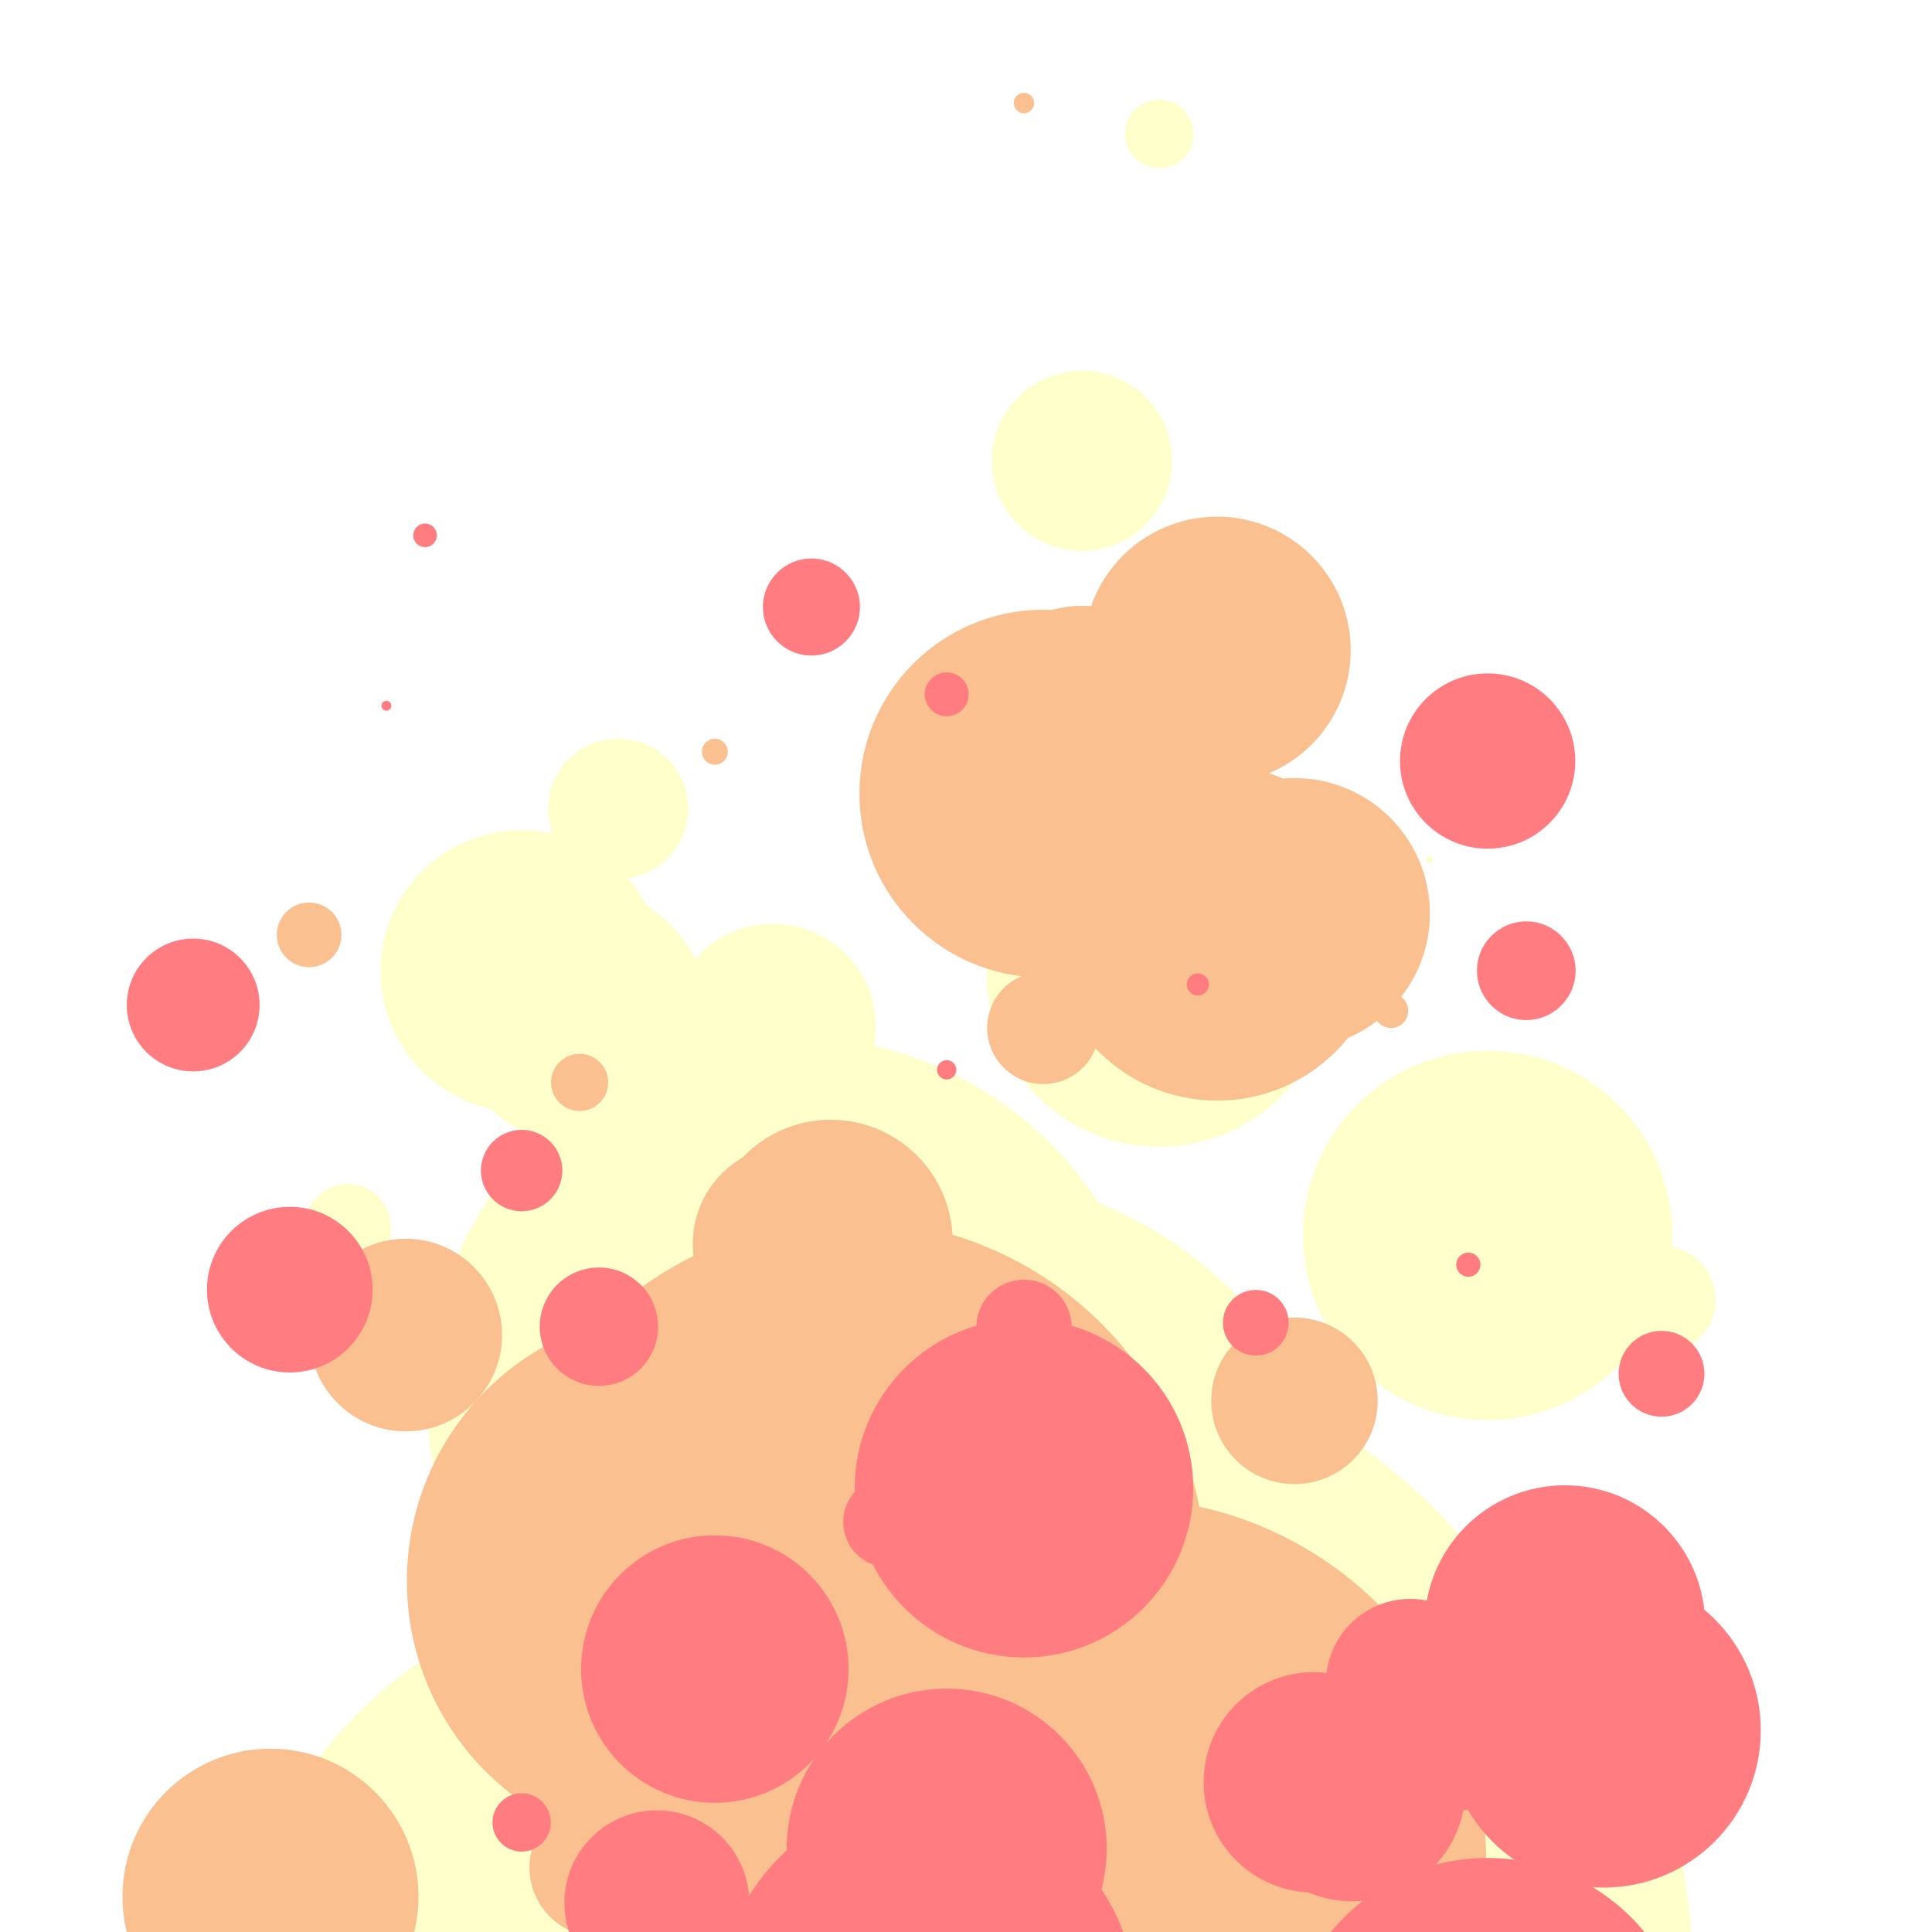 
<svg class="lds-lava-lamp" width="200px"  height="200px"  xmlns="http://www.w3.org/2000/svg" xmlns:xlink="http://www.w3.org/1999/xlink" viewBox="0 0 100 100" preserveAspectRatio="xMidYMid" style="background: none;">   <defs>
     <filter id="lds-lava-lamp-filterid-a13082e39241e" filterUnits="userSpaceOnUse" x="0" y="0" width="100" height="100">
       <feGaussianBlur in="SourceGraphic" stdDeviation="3"></feGaussianBlur>
<feComponentTransfer result="cutoff">
  <feFuncA type="linear" slope="10" intercept="-5"></feFuncA>
</feComponentTransfer>
     </filter>
   </defs><g filter="url(#lds-lava-lamp-filterid-a13082e39241e)"><circle cx="41" cy="72.528" r="18.887" fill="#ffffcb">
  <animate attributeName="cy" values="154.288;-35.68" keyTimes="0;1" dur="1s" repeatCount="indefinite" begin="-0.177s"></animate>
  <animate attributeName="r" values="39;0;0" keyTimes="0;0.835;1" dur="1s" repeatCount="indefinite" begin="-0.177s"></animate>
</circle><circle cx="34" cy="104.159" r="21.885" fill="#ffffcb">
  <animate attributeName="cy" values="147.63;-26.133" keyTimes="0;1" dur="1s" repeatCount="indefinite" begin="-0.997s"></animate>
  <animate attributeName="r" values="34;0;0" keyTimes="0;0.702;1" dur="1s" repeatCount="indefinite" begin="-0.997s"></animate>
</circle><circle cx="60" cy="6.931" r="1.774" fill="#ffffcb">
  <animate attributeName="cy" values="126.341;-17.514" keyTimes="0;1" dur="1s" repeatCount="indefinite" begin="-0.577s"></animate>
  <animate attributeName="r" values="21;0;0" keyTimes="0;0.907;1" dur="1s" repeatCount="indefinite" begin="-0.577s"></animate>
</circle><circle cx="45" cy="-7.994" r="0" fill="#ffffcb">
  <animate attributeName="cy" values="159.573;-34.844" keyTimes="0;1" dur="1s" repeatCount="indefinite" begin="-0.608s"></animate>
  <animate attributeName="r" values="41;0;0" keyTimes="0;0.55;1" dur="1s" repeatCount="indefinite" begin="-0.608s"></animate>
</circle><circle cx="53" cy="99.365" r="30.076" fill="#ffffcb">
  <animate attributeName="cy" values="164.432;-36.867" keyTimes="0;1" dur="1s" repeatCount="indefinite" begin="-0.07s"></animate>
  <animate attributeName="r" values="46;0;0" keyTimes="0;0.934;1" dur="1s" repeatCount="indefinite" begin="-0.07s"></animate>
</circle><circle cx="81" cy="25.423" r="0" fill="#ffffcb">
  <animate attributeName="cy" values="113.321;4.284" keyTimes="0;1" dur="1s" repeatCount="indefinite" begin="-0.553s"></animate>
  <animate attributeName="r" values="8;0;0" keyTimes="0;0.608;1" dur="1s" repeatCount="indefinite" begin="-0.553s"></animate>
</circle><circle cx="54" cy="111.783" r="12.976" fill="#ffffcb">
  <animate attributeName="cy" values="126.734;-10.65" keyTimes="0;1" dur="1s" repeatCount="indefinite" begin="-0.855s"></animate>
  <animate attributeName="r" values="16;0;0" keyTimes="0;0.576;1" dur="1s" repeatCount="indefinite" begin="-0.855s"></animate>
</circle><circle cx="74" cy="44.517" r="0.176" fill="#ffffcb">
  <animate attributeName="cy" values="119.057;13.626" keyTimes="0;1" dur="1s" repeatCount="indefinite" begin="-0.454s"></animate>
  <animate attributeName="r" values="5;0;0" keyTimes="0;0.733;1" dur="1s" repeatCount="indefinite" begin="-0.454s"></animate>
</circle><circle cx="32" cy="41.855" r="3.624" fill="#ffffcb">
  <animate attributeName="cy" values="129.853;-8.96" keyTimes="0;1" dur="1s" repeatCount="indefinite" begin="-0.38s"></animate>
  <animate attributeName="r" values="24;0;0" keyTimes="0;0.747;1" dur="1s" repeatCount="indefinite" begin="-0.38s"></animate>
</circle><circle cx="40" cy="53.152" r="5.34" fill="#ffffcb">
  <animate attributeName="cy" values="133.344;-14.236" keyTimes="0;1" dur="1s" repeatCount="indefinite" begin="-0.29s"></animate>
  <animate attributeName="r" values="18;0;0" keyTimes="0;0.773;1" dur="1s" repeatCount="indefinite" begin="-0.29s"></animate>
</circle><circle cx="51" cy="19.315" r="0" fill="#ffffcb">
  <animate attributeName="cy" values="128.136;-14.369" keyTimes="0;1" dur="1s" repeatCount="indefinite" begin="-0.51s"></animate>
  <animate attributeName="r" values="17;0;0" keyTimes="0;0.536;1" dur="1s" repeatCount="indefinite" begin="-0.51s"></animate>
</circle><circle cx="89" cy="28.02" r="0" fill="#ffffcb">
  <animate attributeName="cy" values="111.62;12.42" keyTimes="0;1" dur="1s" repeatCount="indefinite" begin="-0.589s"></animate>
  <animate attributeName="r" values="2;0;0" keyTimes="0;0.838;1" dur="1s" repeatCount="indefinite" begin="-0.589s"></animate>
</circle><circle cx="56" cy="23.852" r="4.667" fill="#ffffcb">
  <animate attributeName="cy" values="146.564;-22.713" keyTimes="0;1" dur="1s" repeatCount="indefinite" begin="-0.471s"></animate>
  <animate attributeName="r" values="38;0;0" keyTimes="0;0.826;1" dur="1s" repeatCount="indefinite" begin="-0.471s"></animate>
</circle><circle cx="78" cy="104.434" r="2.659" fill="#ffffcb">
  <animate attributeName="cy" values="114.305;3.26" keyTimes="0;1" dur="1s" repeatCount="indefinite" begin="-0.835s"></animate>
  <animate attributeName="r" values="3;0;0" keyTimes="0;0.783;1" dur="1s" repeatCount="indefinite" begin="-0.835s"></animate>
</circle><circle cx="18" cy="63.526" r="2.24" fill="#ffffcb">
  <animate attributeName="cy" values="117.942;2.806" keyTimes="0;1" dur="1s" repeatCount="indefinite" begin="-0.219s"></animate>
  <animate attributeName="r" values="5;0;0" keyTimes="0;0.856;1" dur="1s" repeatCount="indefinite" begin="-0.219s"></animate>
</circle><circle cx="77" cy="63.946" r="9.56" fill="#ffffcb">
  <animate attributeName="cy" values="140.558;-8.109" keyTimes="0;1" dur="1s" repeatCount="indefinite" begin="-0.262s"></animate>
  <animate attributeName="r" values="23;0;0" keyTimes="0;0.882;1" dur="1s" repeatCount="indefinite" begin="-0.262s"></animate>
</circle><circle cx="68" cy="112.392" r="17.896" fill="#ffffcb">
  <animate attributeName="cy" values="134.086;-22.492" keyTimes="0;1" dur="1s" repeatCount="indefinite" begin="-0.885s"></animate>
  <animate attributeName="r" values="24;0;0" keyTimes="0;0.545;1" dur="1s" repeatCount="indefinite" begin="-0.885s"></animate>
</circle><circle cx="68" cy="-7.206" r="0" fill="#ffffcb">
  <animate attributeName="cy" values="126.428;-15.25" keyTimes="0;1" dur="1s" repeatCount="indefinite" begin="-0.69s"></animate>
  <animate attributeName="r" values="24;0;0" keyTimes="0;0.789;1" dur="1s" repeatCount="indefinite" begin="-0.69s"></animate>
</circle><circle cx="53" cy="139.941" r="36.095" fill="#ffffcb">
  <animate attributeName="cy" values="161.259;-23.537" keyTimes="0;1" dur="1s" repeatCount="indefinite" begin="-0.862s"></animate>
  <animate attributeName="r" values="42;0;0" keyTimes="0;0.82;1" dur="1s" repeatCount="indefinite" begin="-0.862s"></animate>
</circle><circle cx="62" cy="101.564" r="25.576" fill="#ffffcb">
  <animate attributeName="cy" values="137.867;-28.298" keyTimes="0;1" dur="1s" repeatCount="indefinite" begin="-0.965s"></animate>
  <animate attributeName="r" values="37;0;0" keyTimes="0;0.708;1" dur="1s" repeatCount="indefinite" begin="-0.965s"></animate>
</circle><circle cx="56" cy="20.175" r="0.397" fill="#ffffcb">
  <animate attributeName="cy" values="129.735;-11.075" keyTimes="0;1" dur="1s" repeatCount="indefinite" begin="-0.525s"></animate>
  <animate attributeName="r" values="27;0;0" keyTimes="0;0.79;1" dur="1s" repeatCount="indefinite" begin="-0.525s"></animate>
</circle><circle cx="50" cy="78.606" r="2.126" fill="#ffffcb">
  <animate attributeName="cy" values="105.009;6.205" keyTimes="0;1" dur="1s" repeatCount="indefinite" begin="-0.014s"></animate>
  <animate attributeName="r" values="3;0;0" keyTimes="0;0.917;1" dur="1s" repeatCount="indefinite" begin="-0.014s"></animate>
</circle><circle cx="41" cy="4.43" r="0" fill="#ffffcb">
  <animate attributeName="cy" values="138.521;-31.347" keyTimes="0;1" dur="1s" repeatCount="indefinite" begin="-0.536s"></animate>
  <animate attributeName="r" values="35;0;0" keyTimes="0;0.589;1" dur="1s" repeatCount="indefinite" begin="-0.536s"></animate>
</circle><circle cx="64" cy="34.252" r="0" fill="#ffffcb">
  <animate attributeName="cy" values="134.918;-15.725" keyTimes="0;1" dur="1s" repeatCount="indefinite" begin="-0.415s"></animate>
  <animate attributeName="r" values="19;0;0" keyTimes="0;0.659;1" dur="1s" repeatCount="indefinite" begin="-0.415s"></animate>
</circle><circle cx="60" cy="50.439" r="8.921" fill="#ffffcb">
  <animate attributeName="cy" values="153.734;-21.657" keyTimes="0;1" dur="1s" repeatCount="indefinite" begin="-0.335s"></animate>
  <animate attributeName="r" values="37;0;0" keyTimes="0;0.776;1" dur="1s" repeatCount="indefinite" begin="-0.335s"></animate>
</circle><circle cx="59" cy="116.792" r="10.639" fill="#ffffcb">
  <animate attributeName="cy" values="126.516;-9.093" keyTimes="0;1" dur="1s" repeatCount="indefinite" begin="-0.818s"></animate>
  <animate attributeName="r" values="12;0;0" keyTimes="0;0.632;1" dur="1s" repeatCount="indefinite" begin="-0.818s"></animate>
</circle><circle cx="49" cy="94.547" r="2.964" fill="#ffffcb">
  <animate attributeName="cy" values="110.758;8.573" keyTimes="0;1" dur="1s" repeatCount="indefinite" begin="-0.905s"></animate>
  <animate attributeName="r" values="4;0;0" keyTimes="0;0.612;1" dur="1s" repeatCount="indefinite" begin="-0.905s"></animate>
</circle><circle cx="65" cy="-14.032" r="0" fill="#ffffcb">
  <animate attributeName="cy" values="149.006;-29.197" keyTimes="0;1" dur="1s" repeatCount="indefinite" begin="-0.661s"></animate>
  <animate attributeName="r" values="30;0;0" keyTimes="0;0.682;1" dur="1s" repeatCount="indefinite" begin="-0.661s"></animate>
</circle><circle cx="35" cy="9.165" r="0" fill="#ffffcb">
  <animate attributeName="cy" values="112.184;4.464" keyTimes="0;1" dur="1s" repeatCount="indefinite" begin="-0.703s"></animate>
  <animate attributeName="r" values="6;0;0" keyTimes="0;0.883;1" dur="1s" repeatCount="indefinite" begin="-0.703s"></animate>
</circle><circle cx="62" cy="116.796" r="27.576" fill="#ffffcb">
  <animate attributeName="cy" values="145.031;-20.258" keyTimes="0;1" dur="1s" repeatCount="indefinite" begin="-0.917s"></animate>
  <animate attributeName="r" values="36;0;0" keyTimes="0;0.73;1" dur="1s" repeatCount="indefinite" begin="-0.917s"></animate>
</circle><circle cx="14" cy="118.434" r="7.895" fill="#ffffcb">
  <animate attributeName="cy" values="119.843;6.08" keyTimes="0;1" dur="1s" repeatCount="indefinite" begin="-0.759s"></animate>
  <animate attributeName="r" values="8;0;0" keyTimes="0;0.941;1" dur="1s" repeatCount="indefinite" begin="-0.759s"></animate>
</circle><circle cx="27" cy="50.266" r="7.301" fill="#ffffcb">
  <animate attributeName="cy" values="136.803;-3.064" keyTimes="0;1" dur="1s" repeatCount="indefinite" begin="-0.365s"></animate>
  <animate attributeName="r" values="20;0;0" keyTimes="0;0.974;1" dur="1s" repeatCount="indefinite" begin="-0.365s"></animate>
</circle><circle cx="45" cy="89.339" r="6.816" fill="#ffffcb">
  <animate attributeName="cy" values="113.142;2.232" keyTimes="0;1" dur="1s" repeatCount="indefinite" begin="-0.961s"></animate>
  <animate attributeName="r" values="9;0;0" keyTimes="0;0.884;1" dur="1s" repeatCount="indefinite" begin="-0.961s"></animate>
</circle><circle cx="52" cy="76.204" r="12.041" fill="#ffffcb">
  <animate attributeName="cy" values="150.609;-33.958" keyTimes="0;1" dur="1s" repeatCount="indefinite" begin="-0.15s"></animate>
  <animate attributeName="r" values="39;0;0" keyTimes="0;0.583;1" dur="1s" repeatCount="indefinite" begin="-0.15s"></animate>
</circle><circle cx="30" cy="52.572" r="6.665" fill="#ffffcb">
  <animate attributeName="cy" values="133.498;-1.863" keyTimes="0;1" dur="1s" repeatCount="indefinite" begin="-0.344s"></animate>
  <animate attributeName="r" values="20;0;0" keyTimes="0;0.897;1" dur="1s" repeatCount="indefinite" begin="-0.344s"></animate>
</circle><circle cx="36" cy="9.828" r="0" fill="#ffffcb">
  <animate attributeName="cy" values="119.814;6.048" keyTimes="0;1" dur="1s" repeatCount="indefinite" begin="-0.713s"></animate>
  <animate attributeName="r" values="9;0;0" keyTimes="0;0.816;1" dur="1s" repeatCount="indefinite" begin="-0.713s"></animate>
</circle><circle cx="68" cy="116.106" r="21.737" fill="#ffffcb">
  <animate attributeName="cy" values="137.914;-20.016" keyTimes="0;1" dur="1s" repeatCount="indefinite" begin="-0.885s"></animate>
  <animate attributeName="r" values="26;0;0" keyTimes="0;0.842;1" dur="1s" repeatCount="indefinite" begin="-0.885s"></animate>
</circle><circle cx="42" cy="85.347" r="18.131" fill="#ffffcb">
  <animate attributeName="cy" values="132.073;-10.074" keyTimes="0;1" dur="1s" repeatCount="indefinite" begin="-0.075s"></animate>
  <animate attributeName="r" values="29;0;0" keyTimes="0;0.877;1" dur="1s" repeatCount="indefinite" begin="-0.075s"></animate>
</circle><circle cx="52" cy="23.3" r="0" fill="#ffffcb">
  <animate attributeName="cy" values="128.091;-14.932" keyTimes="0;1" dur="1s" repeatCount="indefinite" begin="-0.479s"></animate>
  <animate attributeName="r" values="16;0;0" keyTimes="0;0.537;1" dur="1s" repeatCount="indefinite" begin="-0.479s"></animate>
</circle><circle cx="26" cy="5.098" r="0" fill="#ffffcb">
  <animate attributeName="cy" values="129.972;-14.839" keyTimes="0;1" dur="1s" repeatCount="indefinite" begin="-0.609s"></animate>
  <animate attributeName="r" values="25;0;0" keyTimes="0;0.83;1" dur="1s" repeatCount="indefinite" begin="-0.609s"></animate>
</circle><circle cx="40" cy="66.852" r="9.625" fill="#ffffcb">
  <animate attributeName="cy" values="138.23;-9.508" keyTimes="0;1" dur="1s" repeatCount="indefinite" begin="-0.23s"></animate>
  <animate attributeName="r" values="23;0;0" keyTimes="0;0.831;1" dur="1s" repeatCount="indefinite" begin="-0.23s"></animate>
</circle><circle cx="43" cy="124.073" r="29.305" fill="#ffffcb">
  <animate attributeName="cy" values="136.652;-17.645" keyTimes="0;1" dur="1s" repeatCount="indefinite" begin="-0.828s"></animate>
  <animate attributeName="r" values="32;0;0" keyTimes="0;0.968;1" dur="1s" repeatCount="indefinite" begin="-0.828s"></animate>
</circle><circle cx="49" cy="81.725" r="20.99" fill="#ffffcb">
  <animate attributeName="cy" values="132.62;-29.616" keyTimes="0;1" dur="1s" repeatCount="indefinite" begin="-0.06s"></animate>
  <animate attributeName="r" values="31;0;0" keyTimes="0;0.972;1" dur="1s" repeatCount="indefinite" begin="-0.06s"></animate>
</circle><circle cx="73" cy="47.395" r="1.003" fill="#ffffcb">
  <animate attributeName="cy" values="116.287;-2.564" keyTimes="0;1" dur="1s" repeatCount="indefinite" begin="-0.326s"></animate>
  <animate attributeName="r" values="8;0;0" keyTimes="0;0.663;1" dur="1s" repeatCount="indefinite" begin="-0.326s"></animate>
</circle><circle cx="86" cy="67.286" r="2.798" fill="#ffffcb">
  <animate attributeName="cy" values="117.021;11.169" keyTimes="0;1" dur="1s" repeatCount="indefinite" begin="-0.216s"></animate>
  <animate attributeName="r" values="8;0;0" keyTimes="0;0.723;1" dur="1s" repeatCount="indefinite" begin="-0.216s"></animate>
</circle><circle cx="58" cy="106.966" r="21.571" fill="#ffffcb">
  <animate attributeName="cy" values="149.163;-30.189" keyTimes="0;1" dur="1s" repeatCount="indefinite" begin="-0.982s"></animate>
  <animate attributeName="r" values="36;0;0" keyTimes="0;0.587;1" dur="1s" repeatCount="indefinite" begin="-0.982s"></animate>
</circle><circle cx="38" cy="110.181" r="17.288" fill="#ffffcb">
  <animate attributeName="cy" values="120.73;-13.587" keyTimes="0;1" dur="1s" repeatCount="indefinite" begin="-0.825s"></animate>
  <animate attributeName="r" values="20;0;0" keyTimes="0;0.579;1" dur="1s" repeatCount="indefinite" begin="-0.825s"></animate>
</circle><circle cx="30" cy="116.812" r="16.655" fill="#ffffcb">
  <animate attributeName="cy" values="140.092;-9.58" keyTimes="0;1" dur="1s" repeatCount="indefinite" begin="-0.902s"></animate>
  <animate attributeName="r" values="22;0;0" keyTimes="0;0.64;1" dur="1s" repeatCount="indefinite" begin="-0.902s"></animate>
</circle><circle cx="42" cy="128.25" r="29.236" fill="#ffffcb">
  <animate attributeName="cy" values="139.69;-18.082" keyTimes="0;1" dur="1s" repeatCount="indefinite" begin="-0.819s"></animate>
  <animate attributeName="r" values="34;0;0" keyTimes="0;0.517;1" dur="1s" repeatCount="indefinite" begin="-0.819s"></animate>
</circle><circle cx="33" cy="27.15" r="0.031" fill="#ffffcb">
  <animate attributeName="cy" values="133.974;-15.924" keyTimes="0;1" dur="1s" repeatCount="indefinite" begin="-0.459s"></animate>
  <animate attributeName="r" values="31;0;0" keyTimes="0;0.713;1" dur="1s" repeatCount="indefinite" begin="-0.459s"></animate>
</circle></g><g filter="url(#lds-lava-lamp-filterid-a13082e39241e)"><circle cx="45" cy="21.08" r="0" fill="#fac090">
  <animate attributeName="cy" values="111.247;-6.484" keyTimes="0;1" dur="1s" repeatCount="indefinite" begin="-0.512s"></animate>
  <animate attributeName="r" values="9;0;0" keyTimes="0;0.729;1" dur="1s" repeatCount="indefinite" begin="-0.512s"></animate>
</circle><circle cx="75" cy="129.44" r="20.738" fill="#fac090">
  <animate attributeName="cy" values="130.639;-14.264" keyTimes="0;1" dur="1s" repeatCount="indefinite" begin="-0.755s"></animate>
  <animate attributeName="r" values="21;0;0" keyTimes="0;0.664;1" dur="1s" repeatCount="indefinite" begin="-0.755s"></animate>
</circle><circle cx="44" cy="78.211" r="12.433" fill="#fac090">
  <animate attributeName="cy" values="123.11;-14.563" keyTimes="0;1" dur="1s" repeatCount="indefinite" begin="-0.073s"></animate>
  <animate attributeName="r" values="22;0;0" keyTimes="0;0.75;1" dur="1s" repeatCount="indefinite" begin="-0.073s"></animate>
</circle><circle cx="28" cy="125.412" r="19.102" fill="#fac090">
  <animate attributeName="cy" values="136.884;-15.858" keyTimes="0;1" dur="1s" repeatCount="indefinite" begin="-0.822s"></animate>
  <animate attributeName="r" values="21;0;0" keyTimes="0;0.831;1" dur="1s" repeatCount="indefinite" begin="-0.822s"></animate>
</circle><circle cx="67" cy="72.507" r="4.309" fill="#fac090">
  <animate attributeName="cy" values="120.472;1.339" keyTimes="0;1" dur="1s" repeatCount="indefinite" begin="-0.149s"></animate>
  <animate attributeName="r" values="9;0;0" keyTimes="0;0.772;1" dur="1s" repeatCount="indefinite" begin="-0.149s"></animate>
</circle><circle cx="67" cy="47.284" r="7.011" fill="#fac090">
  <animate attributeName="cy" values="127.995;-14.871" keyTimes="0;1" dur="1s" repeatCount="indefinite" begin="-0.311s"></animate>
  <animate attributeName="r" values="22;0;0" keyTimes="0;0.829;1" dur="1s" repeatCount="indefinite" begin="-0.311s"></animate>
</circle><circle cx="41" cy="64.375" r="5.143" fill="#fac090">
  <animate attributeName="cy" values="125.513;-5.225" keyTimes="0;1" dur="1s" repeatCount="indefinite" begin="-0.214s"></animate>
  <animate attributeName="r" values="22;0;0" keyTimes="0;0.61;1" dur="1s" repeatCount="indefinite" begin="-0.214s"></animate>
</circle><circle cx="43" cy="93.719" r="12.994" fill="#fac090">
  <animate attributeName="cy" values="133.554;-4.609" keyTimes="0;1" dur="1s" repeatCount="indefinite" begin="-0.035s"></animate>
  <animate attributeName="r" values="20;0;0" keyTimes="0;0.823;1" dur="1s" repeatCount="indefinite" begin="-0.035s"></animate>
</circle><circle cx="27" cy="-2.011" r="0" fill="#fac090">
  <animate attributeName="cy" values="115.602;-2.059" keyTimes="0;1" dur="1s" repeatCount="indefinite" begin="-0.746s"></animate>
  <animate attributeName="r" values="12;0;0" keyTimes="0;0.709;1" dur="1s" repeatCount="indefinite" begin="-0.746s"></animate>
</circle><circle cx="9" cy="112.205" r="6.594" fill="#fac090">
  <animate attributeName="cy" values="118.873;-4.02" keyTimes="0;1" dur="1s" repeatCount="indefinite" begin="-0.801s"></animate>
  <animate attributeName="r" values="7;0;0" keyTimes="0;0.936;1" dur="1s" repeatCount="indefinite" begin="-0.801s"></animate>
</circle><circle cx="47" cy="137.618" r="30.901" fill="#fac090">
  <animate attributeName="cy" values="142.397;-24.479" keyTimes="0;1" dur="1s" repeatCount="indefinite" begin="-0.775s"></animate>
  <animate attributeName="r" values="32;0;0" keyTimes="0;0.834;1" dur="1s" repeatCount="indefinite" begin="-0.775s"></animate>
</circle><circle cx="37" cy="38.909" r="0.671" fill="#fac090">
  <animate attributeName="cy" values="136.046;-14.311" keyTimes="0;1" dur="1s" repeatCount="indefinite" begin="-0.393s"></animate>
  <animate attributeName="r" values="31;0;0" keyTimes="0;0.66;1" dur="1s" repeatCount="indefinite" begin="-0.393s"></animate>
</circle><circle cx="49" cy="20.739" r="0" fill="#fac090">
  <animate attributeName="cy" values="105.842;3.109" keyTimes="0;1" dur="1s" repeatCount="indefinite" begin="-0.575s"></animate>
  <animate attributeName="r" values="5;0;0" keyTimes="0;0.598;1" dur="1s" repeatCount="indefinite" begin="-0.575s"></animate>
</circle><circle cx="56" cy="36.952" r="5.596" fill="#fac090">
  <animate attributeName="cy" values="131.4;-12.048" keyTimes="0;1" dur="1s" repeatCount="indefinite" begin="-0.405s"></animate>
  <animate attributeName="r" values="18;0;0" keyTimes="0;0.955;1" dur="1s" repeatCount="indefinite" begin="-0.405s"></animate>
</circle><circle cx="88" cy="36.4" r="0" fill="#fac090">
  <animate attributeName="cy" values="120.844;6.155" keyTimes="0;1" dur="1s" repeatCount="indefinite" begin="-0.483s"></animate>
  <animate attributeName="r" values="11;0;0" keyTimes="0;0.502;1" dur="1s" repeatCount="indefinite" begin="-0.483s"></animate>
</circle><circle cx="65" cy="23.089" r="0" fill="#fac090">
  <animate attributeName="cy" values="139.696;-22.715" keyTimes="0;1" dur="1s" repeatCount="indefinite" begin="-0.464s"></animate>
  <animate attributeName="r" values="24;0;0" keyTimes="0;0.53;1" dur="1s" repeatCount="indefinite" begin="-0.464s"></animate>
</circle><circle cx="55" cy="111.733" r="18.869" fill="#fac090">
  <animate attributeName="cy" values="132.292;-18.766" keyTimes="0;1" dur="1s" repeatCount="indefinite" begin="-0.883s"></animate>
  <animate attributeName="r" values="24;0;0" keyTimes="0;0.637;1" dur="1s" repeatCount="indefinite" begin="-0.883s"></animate>
</circle><circle cx="63" cy="33.654" r="6.911" fill="#fac090">
  <animate attributeName="cy" values="133.573;-17.18" keyTimes="0;1" dur="1s" repeatCount="indefinite" begin="-0.409s"></animate>
  <animate attributeName="r" values="23;0;0" keyTimes="0;0.948;1" dur="1s" repeatCount="indefinite" begin="-0.409s"></animate>
</circle><circle cx="54" cy="41.077" r="9.515" fill="#fac090">
  <animate attributeName="cy" values="141.327;-22.049" keyTimes="0;1" dur="1s" repeatCount="indefinite" begin="-0.36s"></animate>
  <animate attributeName="r" values="29;0;0" keyTimes="0;0.913;1" dur="1s" repeatCount="indefinite" begin="-0.36s"></animate>
</circle><circle cx="49" cy="-14.122" r="0" fill="#fac090">
  <animate attributeName="cy" values="135.417;-15.28" keyTimes="0;1" dur="1s" repeatCount="indefinite" begin="-0.739s"></animate>
  <animate attributeName="r" values="20;0;0" keyTimes="0;0.68;1" dur="1s" repeatCount="indefinite" begin="-0.739s"></animate>
</circle><circle cx="72" cy="52.318" r="0.89" fill="#fac090">
  <animate attributeName="cy" values="114.275;12" keyTimes="0;1" dur="1s" repeatCount="indefinite" begin="-0.352s"></animate>
  <animate attributeName="r" values="3;0;0" keyTimes="0;0.861;1" dur="1s" repeatCount="indefinite" begin="-0.352s"></animate>
</circle><circle cx="43" cy="64.27" r="6.311" fill="#fac090">
  <animate attributeName="cy" values="113.73;-2.481" keyTimes="0;1" dur="1s" repeatCount="indefinite" begin="-0.172s"></animate>
  <animate attributeName="r" values="13;0;0" keyTimes="0;0.827;1" dur="1s" repeatCount="indefinite" begin="-0.172s"></animate>
</circle><circle cx="30" cy="56.026" r="1.48" fill="#fac090">
  <animate attributeName="cy" values="119.641;-0.461" keyTimes="0;1" dur="1s" repeatCount="indefinite" begin="-0.276s"></animate>
  <animate attributeName="r" values="4;0;0" keyTimes="0;0.841;1" dur="1s" repeatCount="indefinite" begin="-0.276s"></animate>
</circle><circle cx="55" cy="123.629" r="24.197" fill="#fac090">
  <animate attributeName="cy" values="137.125;-27.662" keyTimes="0;1" dur="1s" repeatCount="indefinite" begin="-0.828s"></animate>
  <animate attributeName="r" values="28;0;0" keyTimes="0;0.603;1" dur="1s" repeatCount="indefinite" begin="-0.828s"></animate>
</circle><circle cx="58" cy="96.471" r="18.929" fill="#fac090">
  <animate attributeName="cy" values="143.122;-18.225" keyTimes="0;1" dur="1s" repeatCount="indefinite" begin="-0.036s"></animate>
  <animate attributeName="r" values="30;0;0" keyTimes="0;0.784;1" dur="1s" repeatCount="indefinite" begin="-0.036s"></animate>
</circle><circle cx="63" cy="120.404" r="18.145" fill="#fac090">
  <animate attributeName="cy" values="124.443;-14.364" keyTimes="0;1" dur="1s" repeatCount="indefinite" begin="-0.776s"></animate>
  <animate attributeName="r" values="19;0;0" keyTimes="0;0.647;1" dur="1s" repeatCount="indefinite" begin="-0.776s"></animate>
</circle><circle cx="45" cy="75.197" r="5.114" fill="#fac090">
  <animate attributeName="cy" values="128.145;-2.025" keyTimes="0;1" dur="1s" repeatCount="indefinite" begin="-0.153s"></animate>
  <animate attributeName="r" values="11;0;0" keyTimes="0;0.76;1" dur="1s" repeatCount="indefinite" begin="-0.153s"></animate>
</circle><circle cx="14" cy="98.173" r="7.661" fill="#fac090">
  <animate attributeName="cy" values="109.178;6.559" keyTimes="0;1" dur="1s" repeatCount="indefinite" begin="-0.854s"></animate>
  <animate attributeName="r" values="9;0;0" keyTimes="0;0.721;1" dur="1s" repeatCount="indefinite" begin="-0.854s"></animate>
</circle><circle cx="21" cy="69.102" r="4.985" fill="#fac090">
  <animate attributeName="cy" values="131.436;-4.359" keyTimes="0;1" dur="1s" repeatCount="indefinite" begin="-0.206s"></animate>
  <animate attributeName="r" values="19;0;0" keyTimes="0;0.622;1" dur="1s" repeatCount="indefinite" begin="-0.206s"></animate>
</circle><circle cx="63" cy="48.286" r="8.682" fill="#fac090">
  <animate attributeName="cy" values="134.312;-8.62" keyTimes="0;1" dur="1s" repeatCount="indefinite" begin="-0.348s"></animate>
  <animate attributeName="r" values="24;0;0" keyTimes="0;0.943;1" dur="1s" repeatCount="indefinite" begin="-0.348s"></animate>
</circle><circle cx="43" cy="-1.242" r="0.725" fill="#fac090">
  <animate attributeName="cy" values="140.502;-14.939" keyTimes="0;1" dur="1s" repeatCount="indefinite" begin="-0.658s"></animate>
  <animate attributeName="r" values="22;0;0" keyTimes="0;0.943;1" dur="1s" repeatCount="indefinite" begin="-0.658s"></animate>
</circle><circle cx="48" cy="41.251" r="0.875" fill="#fac090">
  <animate attributeName="cy" values="110.633;-1.418" keyTimes="0;1" dur="1s" repeatCount="indefinite" begin="-0.366s"></animate>
  <animate attributeName="r" values="7;0;0" keyTimes="0;0.708;1" dur="1s" repeatCount="indefinite" begin="-0.366s"></animate>
</circle><circle cx="16" cy="48.388" r="1.673" fill="#fac090">
  <animate attributeName="cy" values="104.503;5.915" keyTimes="0;1" dur="1s" repeatCount="indefinite" begin="-0.316s"></animate>
  <animate attributeName="r" values="4;0;0" keyTimes="0;0.978;1" dur="1s" repeatCount="indefinite" begin="-0.316s"></animate>
</circle><circle cx="31" cy="96.664" r="3.594" fill="#fac090">
  <animate attributeName="cy" values="124.015;3.954" keyTimes="0;1" dur="1s" repeatCount="indefinite" begin="-0.974s"></animate>
  <animate attributeName="r" values="5;0;0" keyTimes="0;0.81;1" dur="1s" repeatCount="indefinite" begin="-0.974s"></animate>
</circle><circle cx="54" cy="53.206" r="2.905" fill="#fac090">
  <animate attributeName="cy" values="123.235;5.228" keyTimes="0;1" dur="1s" repeatCount="indefinite" begin="-0.34s"></animate>
  <animate attributeName="r" values="11;0;0" keyTimes="0;0.806;1" dur="1s" repeatCount="indefinite" begin="-0.34s"></animate>
</circle><circle cx="64" cy="21.269" r="0" fill="#fac090">
  <animate attributeName="cy" values="119.239;-4.324" keyTimes="0;1" dur="1s" repeatCount="indefinite" begin="-0.539s"></animate>
  <animate attributeName="r" values="8;0;0" keyTimes="0;0.778;1" dur="1s" repeatCount="indefinite" begin="-0.539s"></animate>
</circle><circle cx="48" cy="17.179" r="0" fill="#fac090">
  <animate attributeName="cy" values="122.573;9.104" keyTimes="0;1" dur="1s" repeatCount="indefinite" begin="-0.675s"></animate>
  <animate attributeName="r" values="6;0;0" keyTimes="0;0.561;1" dur="1s" repeatCount="indefinite" begin="-0.675s"></animate>
</circle><circle cx="13" cy="14.409" r="0" fill="#fac090">
  <animate attributeName="cy" values="121.252;9.588" keyTimes="0;1" dur="1s" repeatCount="indefinite" begin="-0.703s"></animate>
  <animate attributeName="r" values="6;0;0" keyTimes="0;0.665;1" dur="1s" repeatCount="indefinite" begin="-0.703s"></animate>
</circle><circle cx="15" cy="46.88" r="0" fill="#fac090">
  <animate attributeName="cy" values="120.307;6.684" keyTimes="0;1" dur="1s" repeatCount="indefinite" begin="-0.393s"></animate>
  <animate attributeName="r" values="12;0;0" keyTimes="0;0.585;1" dur="1s" repeatCount="indefinite" begin="-0.393s"></animate>
</circle><circle cx="35" cy="81.841" r="13.939" fill="#fac090">
  <animate attributeName="cy" values="130.213;-19.711" keyTimes="0;1" dur="1s" repeatCount="indefinite" begin="-0.069s"></animate>
  <animate attributeName="r" values="21;0;0" keyTimes="0;0.96;1" dur="1s" repeatCount="indefinite" begin="-0.069s"></animate>
</circle><circle cx="42" cy="126.75" r="26.576" fill="#fac090">
  <animate attributeName="cy" values="143.576;-12.967" keyTimes="0;1" dur="1s" repeatCount="indefinite" begin="-0.854s"></animate>
  <animate attributeName="r" values="31;0;0" keyTimes="0;0.753;1" dur="1s" repeatCount="indefinite" begin="-0.854s"></animate>
</circle><circle cx="24" cy="109.062" r="8.425" fill="#fac090">
  <animate attributeName="cy" values="128.141;-9.22" keyTimes="0;1" dur="1s" repeatCount="indefinite" begin="-0.885s"></animate>
  <animate attributeName="r" values="10;0;0" keyTimes="0;0.882;1" dur="1s" repeatCount="indefinite" begin="-0.885s"></animate>
</circle><circle cx="75" cy="34.14" r="0" fill="#fac090">
  <animate attributeName="cy" values="123.681;-1.003" keyTimes="0;1" dur="1s" repeatCount="indefinite" begin="-0.465s"></animate>
  <animate attributeName="r" values="8;0;0" keyTimes="0;0.504;1" dur="1s" repeatCount="indefinite" begin="-0.465s"></animate>
</circle><circle cx="56" cy="124.44" r="21.394" fill="#fac090">
  <animate attributeName="cy" values="140.863;-18.561" keyTimes="0;1" dur="1s" repeatCount="indefinite" begin="-0.85s"></animate>
  <animate attributeName="r" values="24;0;0" keyTimes="0;0.949;1" dur="1s" repeatCount="indefinite" begin="-0.85s"></animate>
</circle><circle cx="29" cy="21.968" r="0" fill="#fac090">
  <animate attributeName="cy" values="138.348;-22.811" keyTimes="0;1" dur="1s" repeatCount="indefinite" begin="-0.469s"></animate>
  <animate attributeName="r" values="28;0;0" keyTimes="0;0.54;1" dur="1s" repeatCount="indefinite" begin="-0.469s"></animate>
</circle><circle cx="53" cy="5.332" r="0.527" fill="#fac090">
  <animate attributeName="cy" values="113.817;-1.392" keyTimes="0;1" dur="1s" repeatCount="indefinite" begin="-0.688s"></animate>
  <animate attributeName="r" values="10;0;0" keyTimes="0;0.994;1" dur="1s" repeatCount="indefinite" begin="-0.688s"></animate>
</circle><circle cx="44" cy="81.558" r="18.426" fill="#fac090">
  <animate attributeName="cy" values="137.581;-18.422" keyTimes="0;1" dur="1s" repeatCount="indefinite" begin="-0.106s"></animate>
  <animate attributeName="r" values="31;0;0" keyTimes="0;0.885;1" dur="1s" repeatCount="indefinite" begin="-0.106s"></animate>
</circle><circle cx="68" cy="6.504" r="0" fill="#fac090">
  <animate attributeName="cy" values="112.82;-0.428" keyTimes="0;1" dur="1s" repeatCount="indefinite" begin="-0.685s"></animate>
  <animate attributeName="r" values="9;0;0" keyTimes="0;0.653;1" dur="1s" repeatCount="indefinite" begin="-0.685s"></animate>
</circle><circle cx="50" cy="97.309" r="20.744" fill="#fac090">
  <animate attributeName="cy" values="131.57;-27.497" keyTimes="0;1" dur="1s" repeatCount="indefinite" begin="-0.962s"></animate>
  <animate attributeName="r" values="28;0;0" keyTimes="0;0.831;1" dur="1s" repeatCount="indefinite" begin="-0.962s"></animate>
</circle><circle cx="53" cy="22.742" r="0" fill="#fac090">
  <animate attributeName="cy" values="132.282;-24.981" keyTimes="0;1" dur="1s" repeatCount="indefinite" begin="-0.443s"></animate>
  <animate attributeName="r" values="31;0;0" keyTimes="0;0.62;1" dur="1s" repeatCount="indefinite" begin="-0.443s"></animate>
</circle></g><g filter="url(#lds-lava-lamp-filterid-a13082e39241e)"><circle cx="31" cy="68.669" r="3.063" fill="#ff7c81">
  <animate attributeName="cy" values="128.674;10.75" keyTimes="0;1" dur="1s" repeatCount="indefinite" begin="-0.255s"></animate>
  <animate attributeName="r" values="9;0;0" keyTimes="0;0.771;1" dur="1s" repeatCount="indefinite" begin="-0.255s"></animate>
</circle><circle cx="75" cy="23.69" r="0" fill="#ff7c81">
  <animate attributeName="cy" values="117.969;0.429" keyTimes="0;1" dur="1s" repeatCount="indefinite" begin="-0.549s"></animate>
  <animate attributeName="r" values="12;0;0" keyTimes="0;0.531;1" dur="1s" repeatCount="indefinite" begin="-0.549s"></animate>
</circle><circle cx="56" cy="74.63" r="2.633" fill="#ff7c81">
  <animate attributeName="cy" values="116.515;3.965" keyTimes="0;1" dur="1s" repeatCount="indefinite" begin="-0.119s"></animate>
  <animate attributeName="r" values="8;0;0" keyTimes="0;0.555;1" dur="1s" repeatCount="indefinite" begin="-0.119s"></animate>
</circle><circle cx="22" cy="38.391" r="0" fill="#ff7c81">
  <animate attributeName="cy" values="104.732;2.014" keyTimes="0;1" dur="1s" repeatCount="indefinite" begin="-0.392s"></animate>
  <animate attributeName="r" values="3;0;0" keyTimes="0;0.564;1" dur="1s" repeatCount="indefinite" begin="-0.392s"></animate>
</circle><circle cx="34" cy="98.489" r="4.785" fill="#ff7c81">
  <animate attributeName="cy" values="121.584;-0.82" keyTimes="0;1" dur="1s" repeatCount="indefinite" begin="-0.935s"></animate>
  <animate attributeName="r" values="6;0;0" keyTimes="0;0.932;1" dur="1s" repeatCount="indefinite" begin="-0.935s"></animate>
</circle><circle cx="37" cy="86.39" r="6.923" fill="#ff7c81">
  <animate attributeName="cy" values="110.039;-1.12" keyTimes="0;1" dur="1s" repeatCount="indefinite" begin="-0.959s"></animate>
  <animate attributeName="r" values="10;0;0" keyTimes="0;0.692;1" dur="1s" repeatCount="indefinite" begin="-0.959s"></animate>
</circle><circle cx="62" cy="50.953" r="0.572" fill="#ff7c81">
  <animate attributeName="cy" values="116.061;0.237" keyTimes="0;1" dur="1s" repeatCount="indefinite" begin="-0.309s"></animate>
  <animate attributeName="r" values="2;0;0" keyTimes="0;0.787;1" dur="1s" repeatCount="indefinite" begin="-0.309s"></animate>
</circle><circle cx="46" cy="78.777" r="2.355" fill="#ff7c81">
  <animate attributeName="cy" values="121.519;2.642" keyTimes="0;1" dur="1s" repeatCount="indefinite" begin="-0.106s"></animate>
  <animate attributeName="r" values="4;0;0" keyTimes="0;0.874;1" dur="1s" repeatCount="indefinite" begin="-0.106s"></animate>
</circle><circle cx="81" cy="84.141" r="7.262" fill="#ff7c81">
  <animate attributeName="cy" values="124.135;-5.856" keyTimes="0;1" dur="1s" repeatCount="indefinite" begin="-0.054s"></animate>
  <animate attributeName="r" values="11;0;0" keyTimes="0;0.905;1" dur="1s" repeatCount="indefinite" begin="-0.054s"></animate>
</circle><circle cx="45" cy="-3.826" r="0" fill="#ff7c81">
  <animate attributeName="cy" values="125.227;-4.295" keyTimes="0;1" dur="1s" repeatCount="indefinite" begin="-0.743s"></animate>
  <animate attributeName="r" values="15;0;0" keyTimes="0;0.562;1" dur="1s" repeatCount="indefinite" begin="-0.743s"></animate>
</circle><circle cx="83" cy="89.564" r="8.138" fill="#ff7c81">
  <animate attributeName="cy" values="126.057;-10.612" keyTimes="0;1" dur="1s" repeatCount="indefinite" begin="-0.014s"></animate>
  <animate attributeName="r" values="13;0;0" keyTimes="0;0.714;1" dur="1s" repeatCount="indefinite" begin="-0.014s"></animate>
</circle><circle cx="44" cy="122.038" r="15.464" fill="#ff7c81">
  <animate attributeName="cy" values="133.972;-13.14" keyTimes="0;1" dur="1s" repeatCount="indefinite" begin="-0.828s"></animate>
  <animate attributeName="r" values="17;0;0" keyTimes="0;0.898;1" dur="1s" repeatCount="indefinite" begin="-0.828s"></animate>
</circle><circle cx="48" cy="103.784" r="10.822" fill="#ff7c81">
  <animate attributeName="cy" values="123.772;-9.141" keyTimes="0;1" dur="1s" repeatCount="indefinite" begin="-0.897s"></animate>
  <animate attributeName="r" values="14;0;0" keyTimes="0;0.663;1" dur="1s" repeatCount="indefinite" begin="-0.897s"></animate>
</circle><circle cx="53" cy="78.937" r="3.155" fill="#ff7c81">
  <animate attributeName="cy" values="114.499;12.406" keyTimes="0;1" dur="1s" repeatCount="indefinite" begin="-0.095s"></animate>
  <animate attributeName="r" values="7;0;0" keyTimes="0;0.634;1" dur="1s" repeatCount="indefinite" begin="-0.095s"></animate>
</circle><circle cx="27" cy="60.588" r="2.107" fill="#ff7c81">
  <animate attributeName="cy" values="113.935;12.017" keyTimes="0;1" dur="1s" repeatCount="indefinite" begin="-0.27s"></animate>
  <animate attributeName="r" values="6;0;0" keyTimes="0;0.807;1" dur="1s" repeatCount="indefinite" begin="-0.27s"></animate>
</circle><circle cx="85" cy="84.343" r="2.274" fill="#ff7c81">
  <animate attributeName="cy" values="106.7;3.627" keyTimes="0;1" dur="1s" repeatCount="indefinite" begin="-0.963s"></animate>
  <animate attributeName="r" values="3;0;0" keyTimes="0;0.896;1" dur="1s" repeatCount="indefinite" begin="-0.963s"></animate>
</circle><circle cx="79" cy="50.245" r="2.553" fill="#ff7c81">
  <animate attributeName="cy" values="112.523;-0.086" keyTimes="0;1" dur="1s" repeatCount="indefinite" begin="-0.3s"></animate>
  <animate attributeName="r" values="6;0;0" keyTimes="0;0.963;1" dur="1s" repeatCount="indefinite" begin="-0.3s"></animate>
</circle><circle cx="49" cy="78.641" r="3.977" fill="#ff7c81">
  <animate attributeName="cy" values="113.79;-2.831" keyTimes="0;1" dur="1s" repeatCount="indefinite" begin="-0.048s"></animate>
  <animate attributeName="r" values="8;0;0" keyTimes="0;0.599;1" dur="1s" repeatCount="indefinite" begin="-0.048s"></animate>
</circle><circle cx="22" cy="27.709" r="0.611" fill="#ff7c81">
  <animate attributeName="cy" values="115.709;-6.114" keyTimes="0;1" dur="1s" repeatCount="indefinite" begin="-0.469s"></animate>
  <animate attributeName="r" values="8;0;0" keyTimes="0;0.782;1" dur="1s" repeatCount="indefinite" begin="-0.469s"></animate>
</circle><circle cx="49" cy="95.686" r="8.283" fill="#ff7c81">
  <animate attributeName="cy" values="133.414;-13.013" keyTimes="0;1" dur="1s" repeatCount="indefinite" begin="-0.004s"></animate>
  <animate attributeName="r" values="16;0;0" keyTimes="0;0.534;1" dur="1s" repeatCount="indefinite" begin="-0.004s"></animate>
</circle><circle cx="42" cy="31.419" r="2.511" fill="#ff7c81">
  <animate attributeName="cy" values="116.038;-0.667" keyTimes="0;1" dur="1s" repeatCount="indefinite" begin="-0.472s"></animate>
  <animate attributeName="r" values="12;0;0" keyTimes="0;0.917;1" dur="1s" repeatCount="indefinite" begin="-0.472s"></animate>
</circle><circle cx="74" cy="91.483" r="2.286" fill="#ff7c81">
  <animate attributeName="cy" values="122.239;12.819" keyTimes="0;1" dur="1s" repeatCount="indefinite" begin="-0.028s"></animate>
  <animate attributeName="r" values="5;0;0" keyTimes="0;0.518;1" dur="1s" repeatCount="indefinite" begin="-0.028s"></animate>
</circle><circle cx="53" cy="68.71" r="2.472" fill="#ff7c81">
  <animate attributeName="cy" values="133.457;-0.548" keyTimes="0;1" dur="1s" repeatCount="indefinite" begin="-0.23s"></animate>
  <animate attributeName="r" values="16;0;0" keyTimes="0;0.571;1" dur="1s" repeatCount="indefinite" begin="-0.23s"></animate>
</circle><circle cx="86" cy="85.088" r="1.956" fill="#ff7c81">
  <animate attributeName="cy" values="105.169;6.292" keyTimes="0;1" dur="1s" repeatCount="indefinite" begin="-0.95s"></animate>
  <animate attributeName="r" values="3;0;0" keyTimes="0;0.584;1" dur="1s" repeatCount="indefinite" begin="-0.95s"></animate>
</circle><circle cx="67" cy="6.495" r="0" fill="#ff7c81">
  <animate attributeName="cy" values="116.398;2.306" keyTimes="0;1" dur="1s" repeatCount="indefinite" begin="-0.71s"></animate>
  <animate attributeName="r" values="12;0;0" keyTimes="0;0.574;1" dur="1s" repeatCount="indefinite" begin="-0.71s"></animate>
</circle><circle cx="49" cy="35.938" r="1.136" fill="#ff7c81">
  <animate attributeName="cy" values="126;-7.939" keyTimes="0;1" dur="1s" repeatCount="indefinite" begin="-0.419s"></animate>
  <animate attributeName="r" values="9;0;0" keyTimes="0;0.77;1" dur="1s" repeatCount="indefinite" begin="-0.419s"></animate>
</circle><circle cx="49" cy="55.374" r="0.5" fill="#ff7c81">
  <animate attributeName="cy" values="112.225;16.485" keyTimes="0;1" dur="1s" repeatCount="indefinite" begin="-0.34s"></animate>
  <animate attributeName="r" values="3;0;0" keyTimes="0;0.713;1" dur="1s" repeatCount="indefinite" begin="-0.34s"></animate>
</circle><circle cx="18" cy="41.063" r="0" fill="#ff7c81">
  <animate attributeName="cy" values="132.796;-10.754" keyTimes="0;1" dur="1s" repeatCount="indefinite" begin="-0.386s"></animate>
  <animate attributeName="r" values="17;0;0" keyTimes="0;0.598;1" dur="1s" repeatCount="indefinite" begin="-0.386s"></animate>
</circle><circle cx="82" cy="25.703" r="0" fill="#ff7c81">
  <animate attributeName="cy" values="109.657;11.821" keyTimes="0;1" dur="1s" repeatCount="indefinite" begin="-0.605s"></animate>
  <animate attributeName="r" values="3;0;0" keyTimes="0;0.578;1" dur="1s" repeatCount="indefinite" begin="-0.605s"></animate>
</circle><circle cx="34" cy="105.86" r="5.935" fill="#ff7c81">
  <animate attributeName="cy" values="121.302;7.741" keyTimes="0;1" dur="1s" repeatCount="indefinite" begin="-0.882s"></animate>
  <animate attributeName="r" values="7;0;0" keyTimes="0;0.894;1" dur="1s" repeatCount="indefinite" begin="-0.882s"></animate>
</circle><circle cx="76" cy="65.46" r="0.627" fill="#ff7c81">
  <animate attributeName="cy" values="119.196;7.42" keyTimes="0;1" dur="1s" repeatCount="indefinite" begin="-0.227s"></animate>
  <animate attributeName="r" values="5;0;0" keyTimes="0;0.55;1" dur="1s" repeatCount="indefinite" begin="-0.227s"></animate>
</circle><circle cx="86" cy="71.107" r="2.221" fill="#ff7c81">
  <animate attributeName="cy" values="119.004;-1.608" keyTimes="0;1" dur="1s" repeatCount="indefinite" begin="-0.144s"></animate>
  <animate attributeName="r" values="5;0;0" keyTimes="0;0.714;1" dur="1s" repeatCount="indefinite" begin="-0.144s"></animate>
</circle><circle cx="10" cy="52.019" r="3.437" fill="#ff7c81">
  <animate attributeName="cy" values="127.738;-0.243" keyTimes="0;1" dur="1s" repeatCount="indefinite" begin="-0.338s"></animate>
  <animate attributeName="r" values="9;0;0" keyTimes="0;0.957;1" dur="1s" repeatCount="indefinite" begin="-0.338s"></animate>
</circle><circle cx="21" cy="23.022" r="0" fill="#ff7c81">
  <animate attributeName="cy" values="116.454;7.321" keyTimes="0;1" dur="1s" repeatCount="indefinite" begin="-0.603s"></animate>
  <animate attributeName="r" values="9;0;0" keyTimes="0;0.583;1" dur="1s" repeatCount="indefinite" begin="-0.603s"></animate>
</circle><circle cx="73" cy="87.131" r="4.373" fill="#ff7c81">
  <animate attributeName="cy" values="112.872;3.813" keyTimes="0;1" dur="1s" repeatCount="indefinite" begin="-0.983s"></animate>
  <animate attributeName="r" values="8;0;0" keyTimes="0;0.521;1" dur="1s" repeatCount="indefinite" begin="-0.983s"></animate>
</circle><circle cx="75" cy="90.617" r="3.195" fill="#ff7c81">
  <animate attributeName="cy" values="105.911;15.393" keyTimes="0;1" dur="1s" repeatCount="indefinite" begin="-0.915s"></animate>
  <animate attributeName="r" values="4;0;0" keyTimes="0;0.84;1" dur="1s" repeatCount="indefinite" begin="-0.915s"></animate>
</circle><circle cx="15" cy="66.752" r="4.287" fill="#ff7c81">
  <animate attributeName="cy" values="127.731;-6.353" keyTimes="0;1" dur="1s" repeatCount="indefinite" begin="-0.201s"></animate>
  <animate attributeName="r" values="13;0;0" keyTimes="0;0.679;1" dur="1s" repeatCount="indefinite" begin="-0.201s"></animate>
</circle><circle cx="70" cy="92.556" r="5.856" fill="#ff7c81">
  <animate attributeName="cy" values="110.567;7.998" keyTimes="0;1" dur="1s" repeatCount="indefinite" begin="-0.922s"></animate>
  <animate attributeName="r" values="8;0;0" keyTimes="0;0.655;1" dur="1s" repeatCount="indefinite" begin="-0.922s"></animate>
</circle><circle cx="48" cy="115.301" r="13.457" fill="#ff7c81">
  <animate attributeName="cy" values="125.412;2.17" keyTimes="0;1" dur="1s" repeatCount="indefinite" begin="-0.829s"></animate>
  <animate attributeName="r" values="15;0;0" keyTimes="0;0.797;1" dur="1s" repeatCount="indefinite" begin="-0.829s"></animate>
</circle><circle cx="27" cy="94.329" r="1.509" fill="#ff7c81">
  <animate attributeName="cy" values="118.309;14.66" keyTimes="0;1" dur="1s" repeatCount="indefinite" begin="-0.978s"></animate>
  <animate attributeName="r" values="2;0;0" keyTimes="0;0.942;1" dur="1s" repeatCount="indefinite" begin="-0.978s"></animate>
</circle><circle cx="68" cy="92.253" r="5.701" fill="#ff7c81">
  <animate attributeName="cy" values="116.597;10.466" keyTimes="0;1" dur="1s" repeatCount="indefinite" begin="-0.976s"></animate>
  <animate attributeName="r" values="8;0;0" keyTimes="0;0.798;1" dur="1s" repeatCount="indefinite" begin="-0.976s"></animate>
</circle><circle cx="20" cy="0.321" r="0" fill="#ff7c81">
  <animate attributeName="cy" values="132.94;-7.565" keyTimes="0;1" dur="1s" repeatCount="indefinite" begin="-0.69s"></animate>
  <animate attributeName="r" values="13;0;0" keyTimes="0;0.817;1" dur="1s" repeatCount="indefinite" begin="-0.69s"></animate>
</circle><circle cx="77" cy="39.391" r="4.537" fill="#ff7c81">
  <animate attributeName="cy" values="121.548;-3.483" keyTimes="0;1" dur="1s" repeatCount="indefinite" begin="-0.404s"></animate>
  <animate attributeName="r" values="14;0;0" keyTimes="0;0.972;1" dur="1s" repeatCount="indefinite" begin="-0.404s"></animate>
</circle><circle cx="53" cy="77.029" r="8.761" fill="#ff7c81">
  <animate attributeName="cy" values="124.353;-10.666" keyTimes="0;1" dur="1s" repeatCount="indefinite" begin="-0.097s"></animate>
  <animate attributeName="r" values="14;0;0" keyTimes="0;0.937;1" dur="1s" repeatCount="indefinite" begin="-0.097s"></animate>
</circle><circle cx="20" cy="36.529" r="0.256" fill="#ff7c81">
  <animate attributeName="cy" values="119.401;-6.592" keyTimes="0;1" dur="1s" repeatCount="indefinite" begin="-0.404s"></animate>
  <animate attributeName="r" values="7;0;0" keyTimes="0;0.683;1" dur="1s" repeatCount="indefinite" begin="-0.404s"></animate>
</circle><circle cx="65" cy="11.145" r="0" fill="#ff7c81">
  <animate attributeName="cy" values="132.471;-10.712" keyTimes="0;1" dur="1s" repeatCount="indefinite" begin="-0.594s"></animate>
  <animate attributeName="r" values="15;0;0" keyTimes="0;0.5;1" dur="1s" repeatCount="indefinite" begin="-0.594s"></animate>
</circle><circle cx="77" cy="106.683" r="10.515" fill="#ff7c81">
  <animate attributeName="cy" values="124.82;-0.568" keyTimes="0;1" dur="1s" repeatCount="indefinite" begin="-0.891s"></animate>
  <animate attributeName="r" values="13;0;0" keyTimes="0;0.757;1" dur="1s" repeatCount="indefinite" begin="-0.891s"></animate>
</circle><circle cx="29" cy="109.759" r="9.462" fill="#ff7c81">
  <animate attributeName="cy" values="125.728;-3.979" keyTimes="0;1" dur="1s" repeatCount="indefinite" begin="-0.87s"></animate>
  <animate attributeName="r" values="11;0;0" keyTimes="0;0.881;1" dur="1s" repeatCount="indefinite" begin="-0.87s"></animate>
</circle><circle cx="65" cy="68.466" r="1.701" fill="#ff7c81">
  <animate attributeName="cy" values="122.161;2.68" keyTimes="0;1" dur="1s" repeatCount="indefinite" begin="-0.196s"></animate>
  <animate attributeName="r" values="7;0;0" keyTimes="0;0.594;1" dur="1s" repeatCount="indefinite" begin="-0.196s"></animate>
</circle><circle cx="38" cy="7.8" r="0" fill="#ff7c81">
  <animate attributeName="cy" values="123.879;3.62" keyTimes="0;1" dur="1s" repeatCount="indefinite" begin="-0.712s"></animate>
  <animate attributeName="r" values="10;0;0" keyTimes="0;0.563;1" dur="1s" repeatCount="indefinite" begin="-0.712s"></animate>
</circle></g></svg>